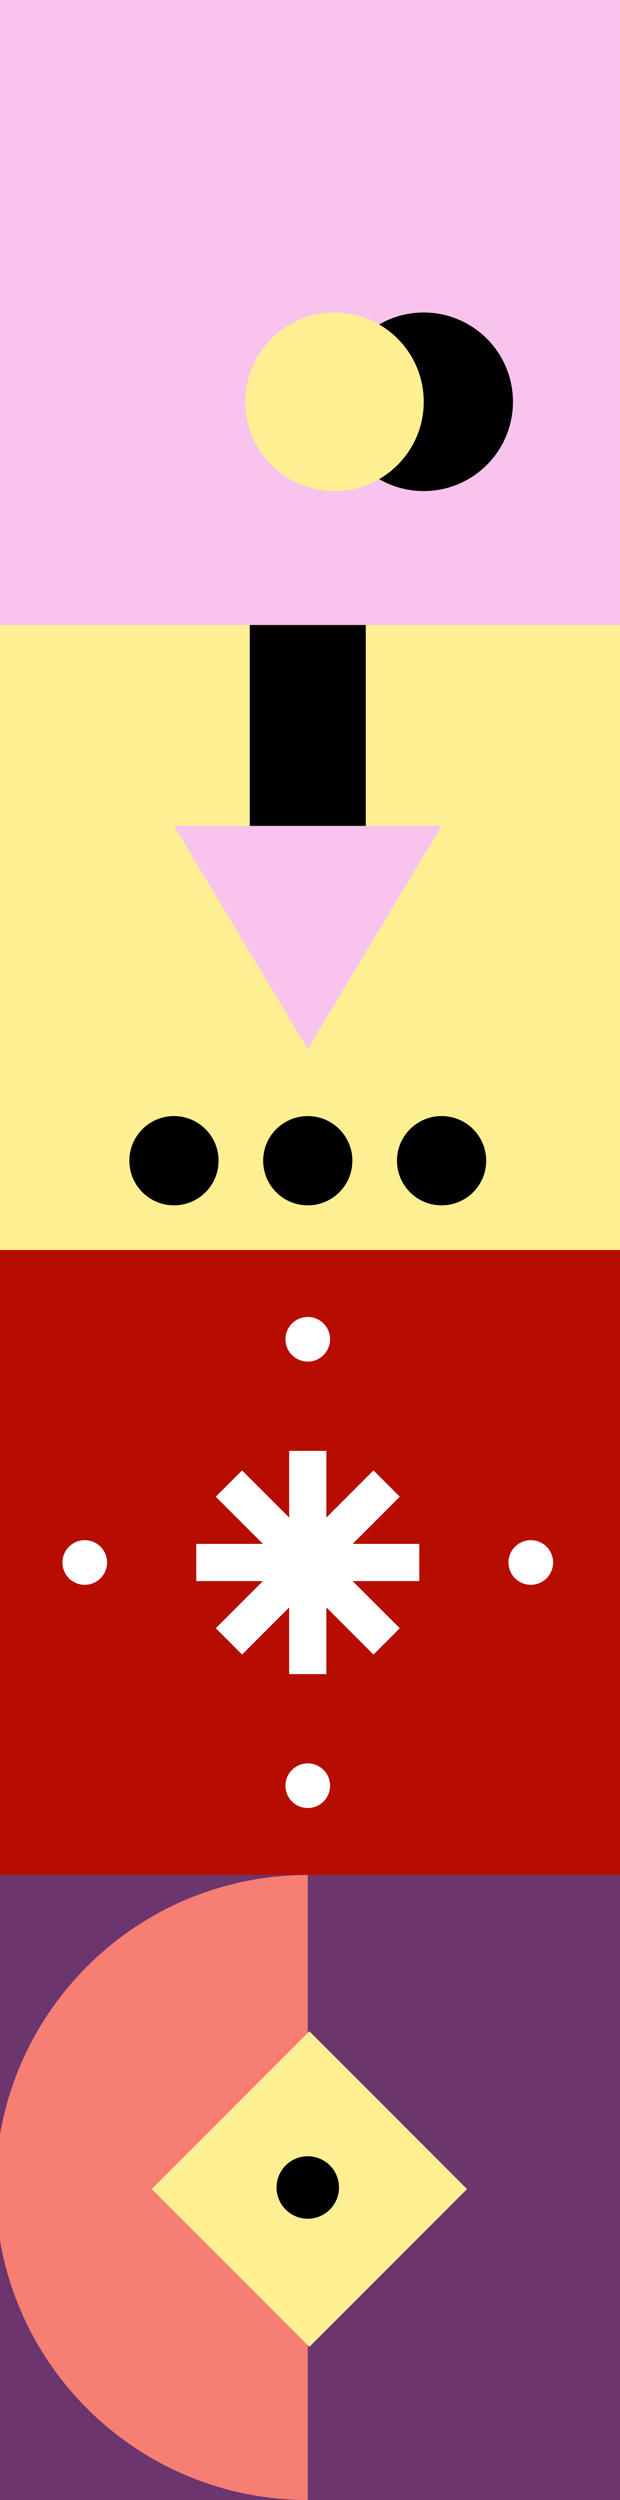 <svg width="139" height="560" viewBox="0 0 139 560" fill="none" xmlns="http://www.w3.org/2000/svg">
<rect x="0" y="0" width="139" height="560" fill="#808080" stroke="none"/>
<path d="M-1 420H139V560H-1L-1 420Z" fill="#6B356E"/>
<path d="M-1 490C-1 451.34 30.34 420 69 420V560C30.34 560 -1 528.66 -1 490Z" fill="#F77E72"/>
<rect x="34" y="490.355" width="50" height="50" transform="rotate(-45 34 490.355)" fill="#FFEF93"/>
<circle cx="69" cy="490" r="7" fill="black"/>
<rect x="-1" y="140" width="140" height="140" fill="#FFEF93"/>
<path d="M69 235L39 185H99L69 235Z" fill="#F8C4ED"/>
<rect x="56" y="140" width="26" height="45" fill="black"/>
<circle cx="69" cy="260" r="10" fill="black"/>
<circle cx="99" cy="260" r="10" fill="black"/>
<circle cx="39" cy="260" r="10" fill="black"/>
<path d="M139 0L139 140L-1 140L-1 0L139 0Z" fill="#F8C4ED"/>
<circle cx="95" cy="90" r="20" transform="rotate(90 95 90)" fill="black"/>
<circle cx="75" cy="90" r="20" transform="rotate(90 75 90)" fill="#FFEF93"/>
<rect x="-1" y="280" width="140" height="140" fill="#B60D00"/>
<rect x="64.833" y="325" width="8.333" height="50" fill="white"/>
<rect x="48.376" y="335.269" width="8.333" height="50" transform="rotate(-45 48.376 335.269)" fill="white"/>
<rect width="8.333" height="50" transform="matrix(-0.707 -0.707 -0.707 0.707 89.624 335.269)" fill="white"/>
<rect x="44" y="354.167" width="8.333" height="50" transform="rotate(-90 44 354.167)" fill="white"/>
<circle r="5" transform="matrix(-1 0 0 1 69 400)" fill="white"/>
<circle r="5" transform="matrix(-1 0 0 1 119 350)" fill="white"/>
<circle r="5" transform="matrix(-1 0 0 1 19 350)" fill="white"/>
<circle r="5" transform="matrix(-1 0 0 1 69 300)" fill="white"/>
</svg>
